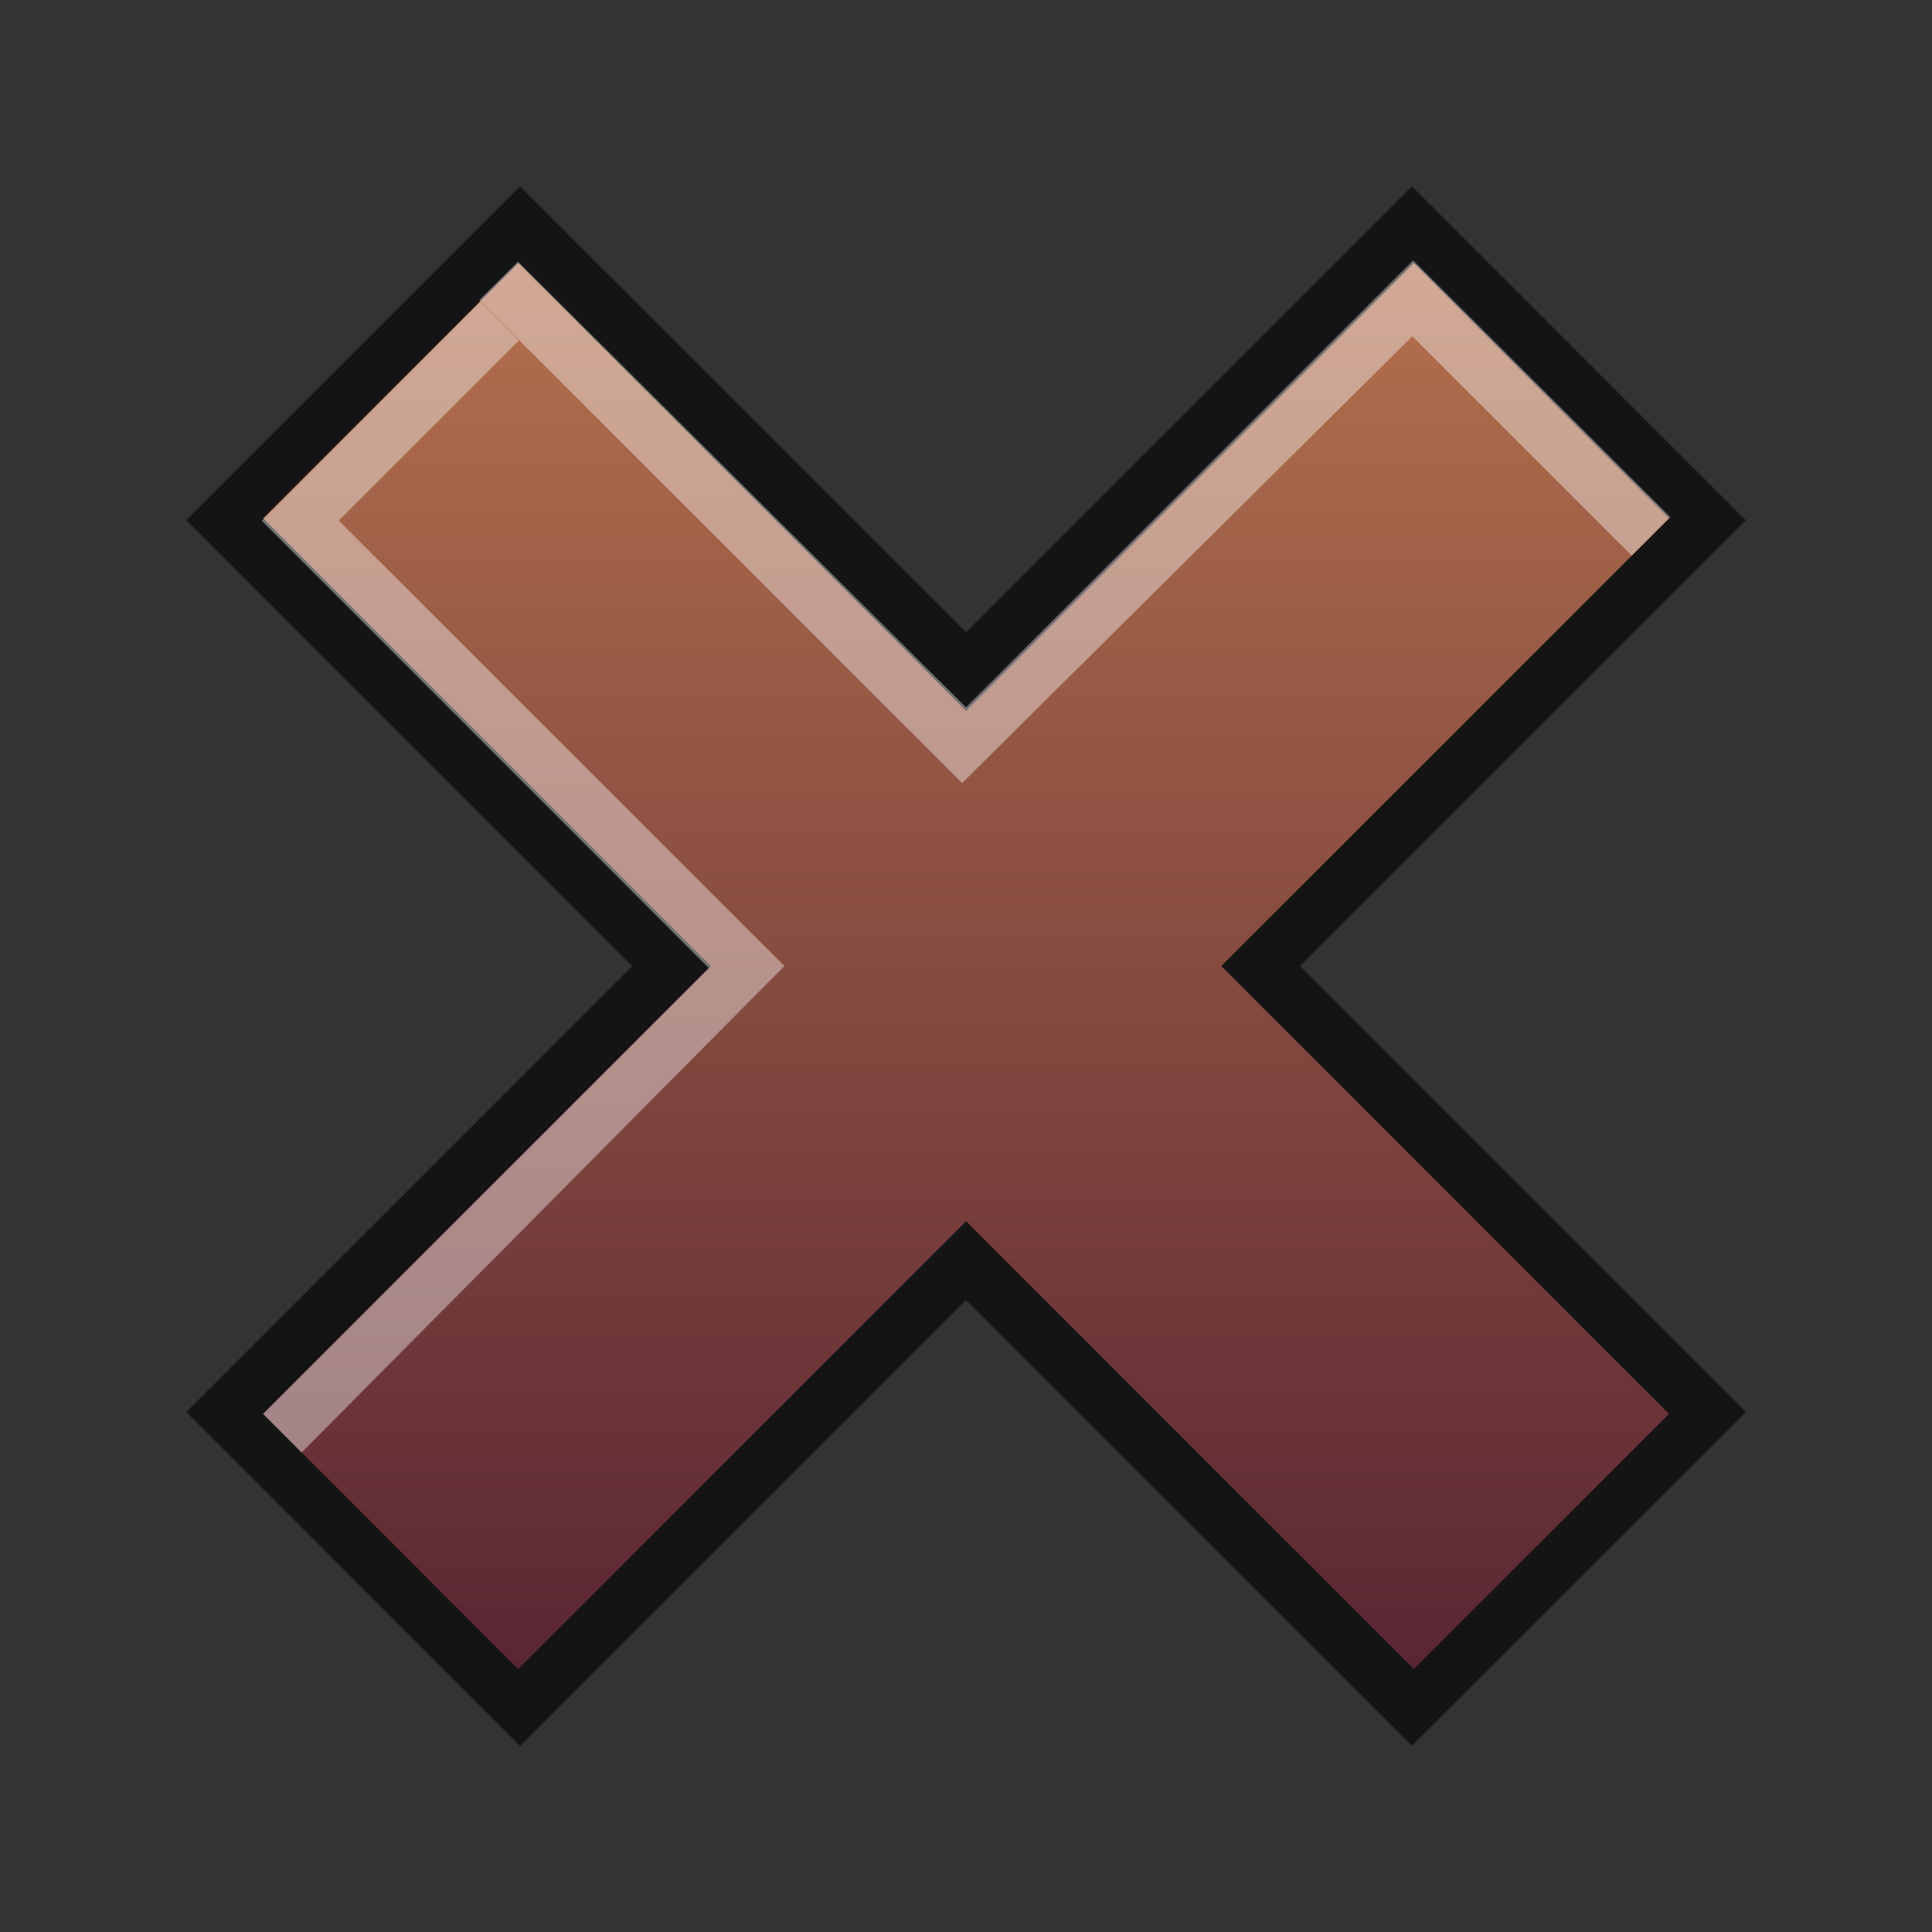 <?xml version="1.0" encoding="UTF-8"?>
<!DOCTYPE svg PUBLIC "-//W3C//DTD SVG 1.1 Tiny//EN" "http://www.w3.org/Graphics/SVG/1.1/DTD/svg11-tiny.dtd">
<svg baseProfile="tiny" height="30" viewBox="0 0 30 30" width="30" xmlns="http://www.w3.org/2000/svg" xmlns:xlink="http://www.w3.org/1999/xlink">
<rect x="0" y="0" width="30" height="30" fill="#333333" stroke="none"/>
<g>
<g>
<rect fill="none" height="30.002" width="30.002" y="0"/>
<polygon fill-opacity="0.6" points="27.11,21.926 20.186,15.001 27.108,8.078 21.925,2.894 15.001,9.817 8.077,2.894 2.893,8.077    9.817,15.002 2.894,21.926 8.077,27.111 15.001,20.187 21.925,27.109  "/>
<polygon fill="url(#SVGID_1_)" points="25.917,8.049 21.954,4.086 15.001,11.039 8.049,4.086 4.085,8.048 11.039,15.001    4.085,21.955 8.046,25.918 15.001,18.964 21.954,25.917 25.917,21.955 18.964,15.001  "/>
<g>
<polygon fill="#FFFFFF" fill-opacity="0.4" points="4.064,8.087 11.007,15.033 4.085,21.955 4.683,22.555     12.181,15 5.26,8.084 8.057,5.287 7.458,4.687   " stroke-opacity="0.4"/>
<polygon fill="#FFFFFF" fill-opacity="0.4" points="21.943,4.043 15,10.984 8.043,4.063 7.441,4.662     14.94,12.159 21.93,5.221 25.338,8.628 25.937,8.029   " stroke-opacity="0.4"/>
</g>
<rect fill="none" height="30.002" width="30.002" y="0.001"/>
<defs>
<linearGradient gradientUnits="userSpaceOnUse" id="SVGID_1_" x1="15.001" x2="15.001" y1="4.086" y2="25.919">
<stop offset="0" style="stop-color:#B3704D"/>
<stop offset="1" style="stop-color:#5A2633"/>
</linearGradient>
</defs>
</g>
</g>
</svg>
